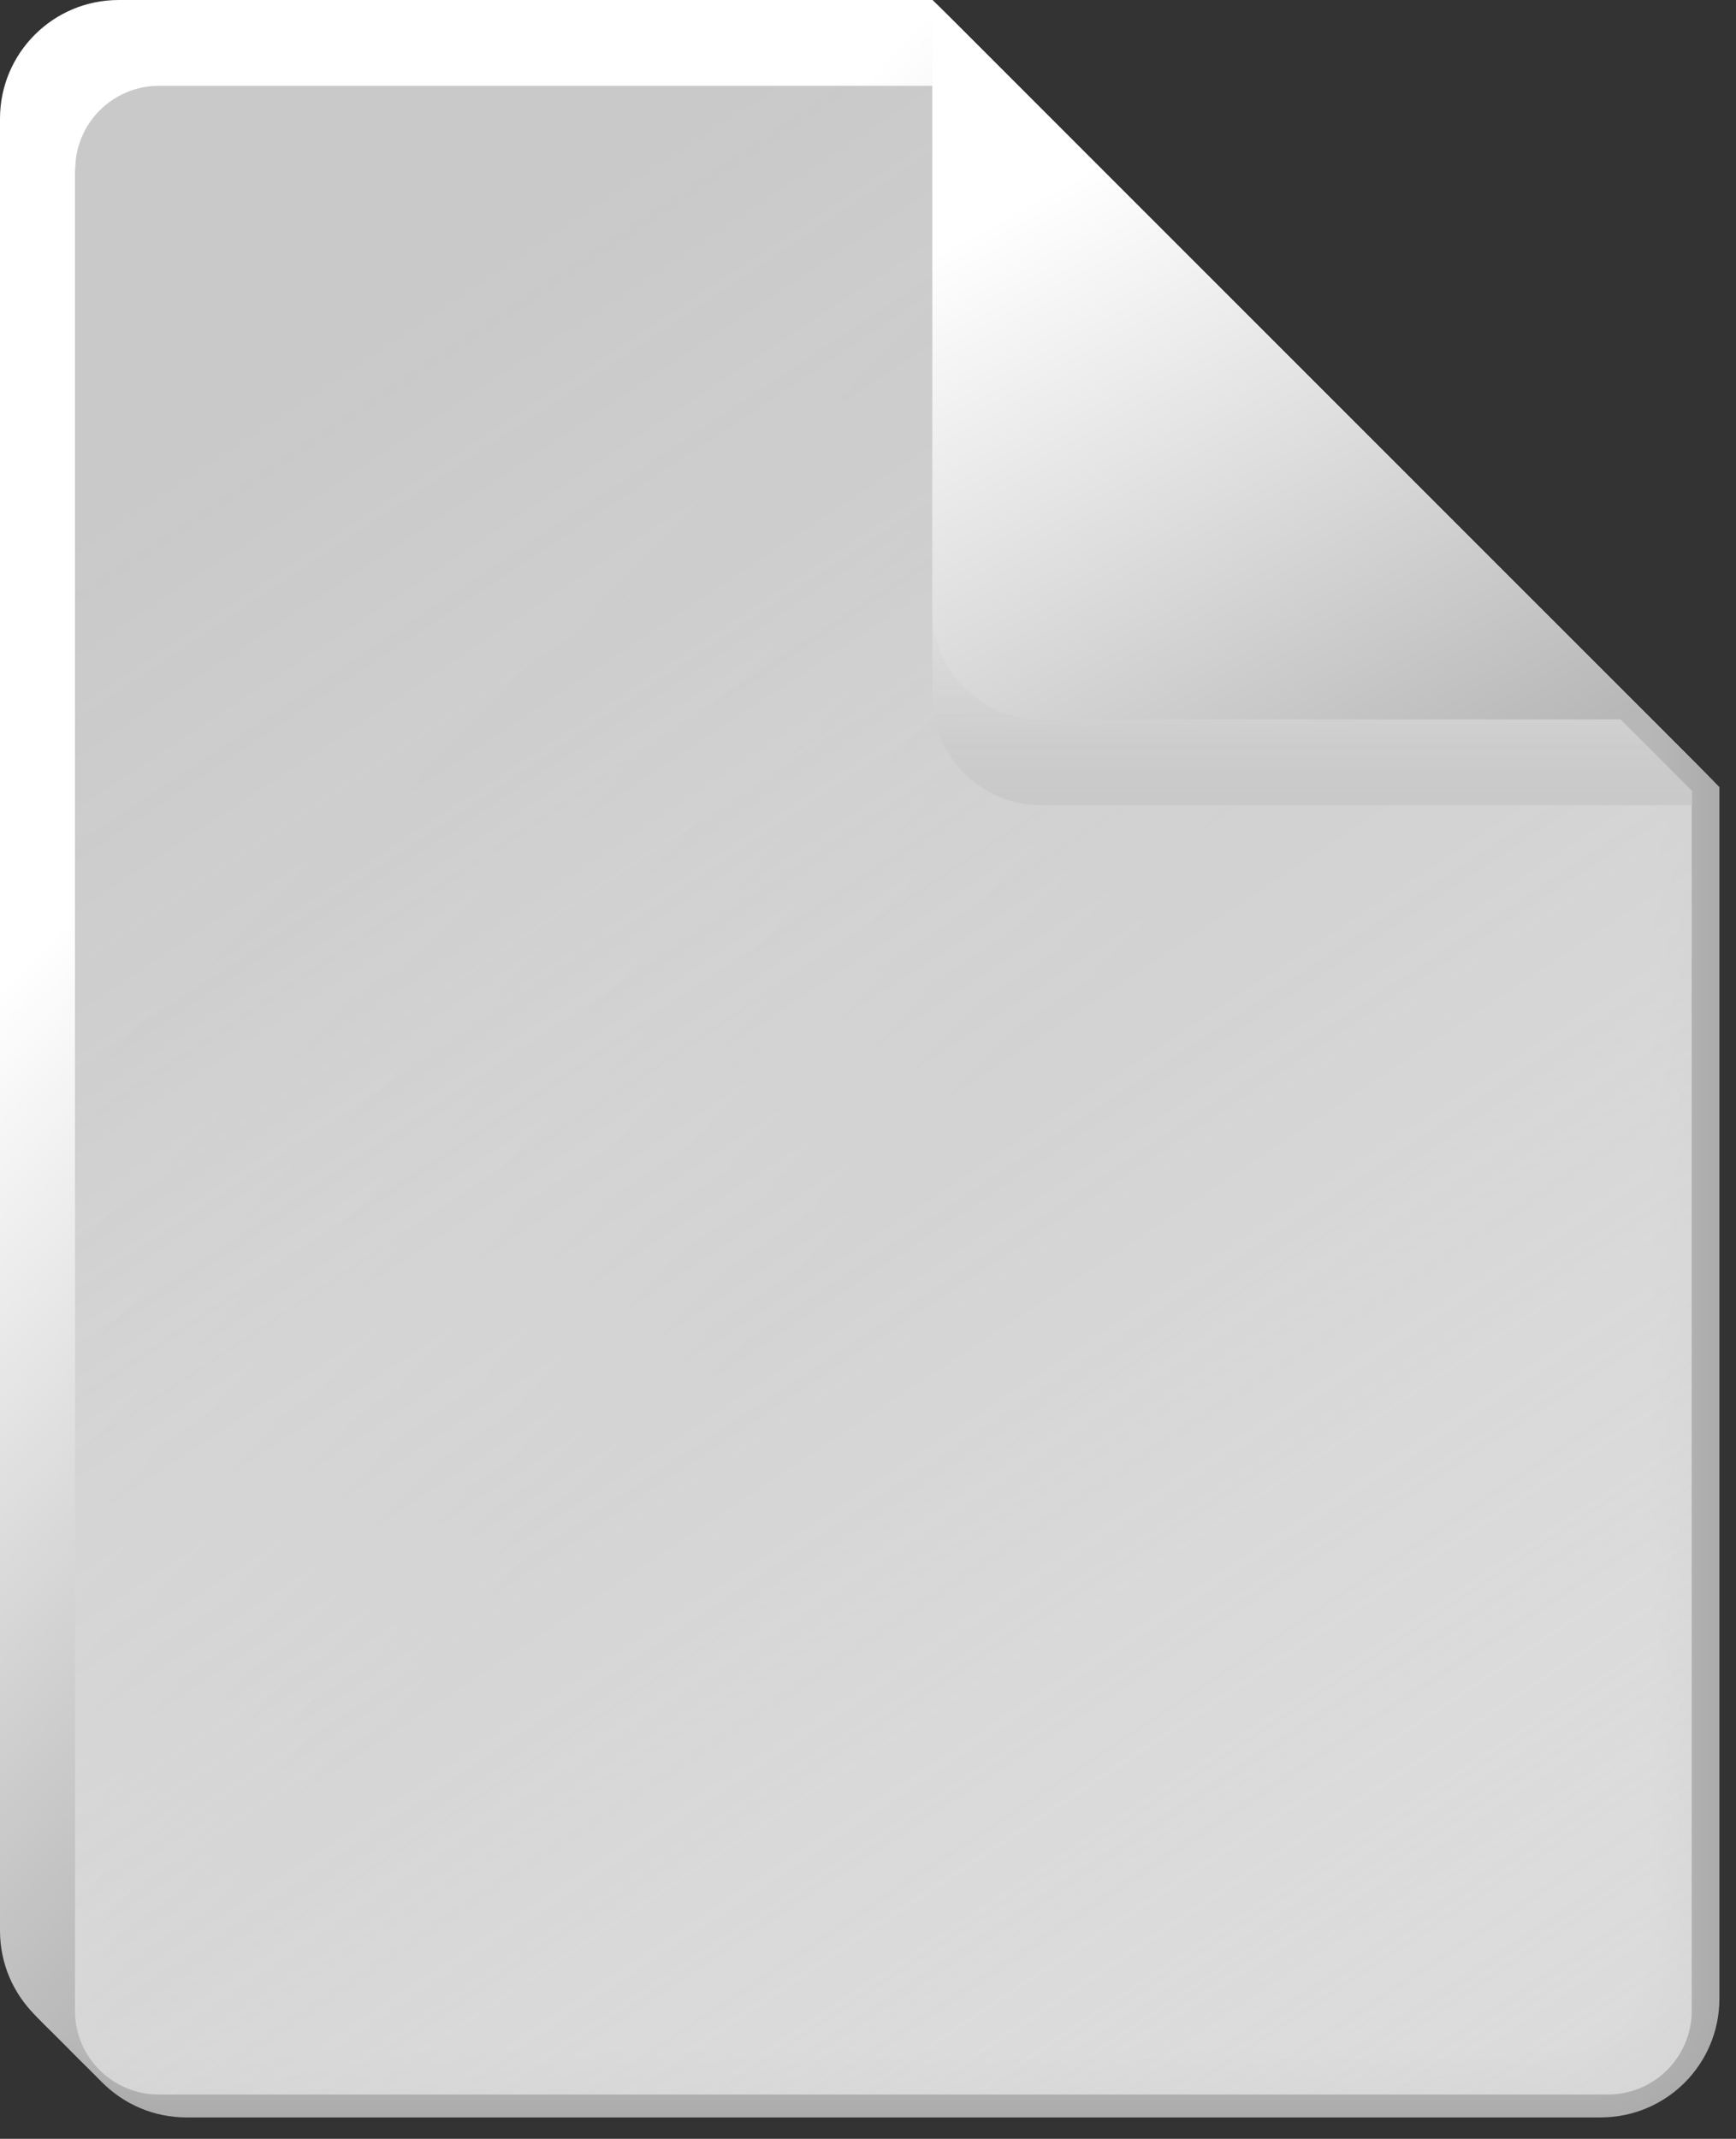 <svg width="69" height="85" viewBox="0 0 69 85" fill="none" xmlns="http://www.w3.org/2000/svg">
<rect x="0" y="0" width="69" height="85" fill="#333333" stroke="none"/>
<g clip-path="url(#clip0_3_1878)">
<path d="M2.69 7.42V79.43C2.69 82.04 4.8 84.15 7.41 84.15H63.62C66.23 84.15 68.34 82.04 68.34 79.43V31.28L39.75 2.69H7.42C4.81 2.69 2.7 4.8 2.7 7.41L2.69 7.42Z" fill="url(#paint0_linear_3_1878)"/>
<path d="M2.61 7.33V79.34C2.61 81.95 4.72 84.06 7.33 84.06H63.53C66.14 84.06 68.25 81.95 68.25 79.34V31.2L39.66 2.61H7.33C4.72 2.61 2.61 4.72 2.61 7.33V7.33Z" fill="url(#paint1_linear_3_1878)"/>
<path d="M2.52 7.24V79.25C2.52 81.86 4.63 83.97 7.24 83.97H63.44C66.05 83.97 68.16 81.86 68.16 79.25V31.11L39.58 2.52H7.24C4.63 2.52 2.52 4.63 2.52 7.24V7.24Z" fill="url(#paint2_linear_3_1878)"/>
<path d="M2.43 7.16V79.16C2.43 81.77 4.54 83.88 7.15 83.88H63.36C65.97 83.88 68.08 81.77 68.08 79.16V31.02L39.49 2.43H7.16C4.55 2.43 2.44 4.54 2.44 7.15L2.43 7.16Z" fill="url(#paint3_linear_3_1878)"/>
<path d="M2.35 7.07V79.08C2.35 81.69 4.46 83.8 7.07 83.8H63.27C65.88 83.8 67.99 81.69 67.99 79.08V30.94L39.4 2.35H7.07C4.46 2.35 2.35 4.46 2.35 7.07V7.07Z" fill="url(#paint4_linear_3_1878)"/>
<path d="M2.26 6.98V78.99C2.26 81.6 4.37 83.71 6.98 83.71H63.18C65.79 83.71 67.9 81.6 67.9 78.99V30.85L39.32 2.26H6.98C4.37 2.26 2.26 4.37 2.26 6.98V6.98Z" fill="url(#paint5_linear_3_1878)"/>
<path d="M2.17 6.89V78.9C2.17 81.51 4.28 83.62 6.89 83.62H63.1C65.71 83.62 67.82 81.51 67.82 78.9V30.76L39.23 2.17H6.89C4.28 2.17 2.17 4.28 2.17 6.89Z" fill="url(#paint6_linear_3_1878)"/>
<path d="M2.09 6.81V78.82C2.09 81.43 4.2 83.54 6.81 83.54H63.01C65.62 83.54 67.73 81.43 67.73 78.82V30.68L39.14 2.09H6.81C4.2 2.09 2.09 4.2 2.09 6.81Z" fill="url(#paint7_linear_3_1878)"/>
<path d="M2 6.72V78.73C2 81.34 4.11 83.45 6.72 83.45H62.92C65.53 83.45 67.64 81.34 67.64 78.73V30.59L39.06 2H6.72C4.11 2 2 4.11 2 6.72Z" fill="url(#paint8_linear_3_1878)"/>
<path d="M1.91 6.63V78.64C1.91 81.25 4.02 83.36 6.63 83.36H62.84C65.45 83.36 67.56 81.25 67.56 78.64V30.5L38.97 1.91H6.63C4.03 1.91 1.91 4.03 1.91 6.63Z" fill="url(#paint9_linear_3_1878)"/>
<path d="M1.82 6.55V78.56C1.82 81.17 3.93 83.28 6.54 83.28H62.75C65.36 83.28 67.47 81.17 67.47 78.56V30.41L38.88 1.82H6.55C3.94 1.82 1.82 3.94 1.82 6.55Z" fill="url(#paint10_linear_3_1878)"/>
<path d="M1.74 6.46V78.47C1.74 81.08 3.85 83.19 6.46 83.19H62.66C65.27 83.19 67.38 81.08 67.38 78.47V30.33L38.8 1.74H6.46C3.85 1.74 1.74 3.85 1.74 6.46Z" fill="url(#paint11_linear_3_1878)"/>
<path d="M1.65 6.37V78.38C1.65 80.99 3.76 83.1 6.37 83.1H62.58C65.19 83.1 67.3 80.99 67.3 78.38V30.24L38.71 1.65H6.37C3.77 1.65 1.65 3.77 1.65 6.37Z" fill="url(#paint12_linear_3_1878)"/>
<path d="M1.56 6.29V78.3C1.56 80.91 3.67 83.02 6.28 83.02H62.49C65.1 83.02 67.21 80.91 67.21 78.3V30.15L38.62 1.56H6.29C3.68 1.56 1.56 3.68 1.56 6.29Z" fill="url(#paint13_linear_3_1878)"/>
<path d="M1.48 6.2V78.21C1.48 80.82 3.59 82.93 6.2 82.93H62.4C65.01 82.93 67.12 80.82 67.12 78.21V30.07L38.53 1.48H6.2C3.59 1.48 1.48 3.59 1.48 6.2Z" fill="url(#paint14_linear_3_1878)"/>
<path d="M1.39 6.11V78.12C1.39 80.73 3.5 82.84 6.11 82.84H62.31C64.92 82.84 67.03 80.73 67.03 78.12V29.98L38.45 1.39H6.11C3.5 1.39 1.39 3.5 1.39 6.11Z" fill="url(#paint15_linear_3_1878)"/>
<path d="M1.3 6.03V78.03C1.3 80.64 3.41 82.75 6.02 82.75H62.23C64.84 82.75 66.95 80.64 66.95 78.03V29.89L38.36 1.3H6.03C3.42 1.3 1.3 3.42 1.3 6.03Z" fill="url(#paint16_linear_3_1878)"/>
<path d="M1.22 5.94V77.95C1.22 80.56 3.33 82.67 5.94 82.67H62.14C64.75 82.67 66.86 80.56 66.86 77.95V29.81L38.27 1.22H5.94C3.33 1.22 1.22 3.33 1.22 5.94Z" fill="url(#paint17_linear_3_1878)"/>
<path d="M1.13 5.85V77.86C1.13 80.47 3.24 82.58 5.85 82.58H62.05C64.66 82.58 66.77 80.47 66.77 77.86V29.72L38.19 1.13H5.85C3.24 1.13 1.13 3.24 1.13 5.85Z" fill="url(#paint18_linear_3_1878)"/>
<path d="M1.04 5.77V77.77C1.04 80.38 3.15 82.49 5.76 82.49H61.97C64.58 82.49 66.69 80.38 66.69 77.77V29.63L38.1 1.04H5.77C3.16 1.04 1.04 3.16 1.04 5.77Z" fill="url(#paint19_linear_3_1878)"/>
<path d="M0.96 5.68V77.69C0.96 80.3 3.07 82.41 5.68 82.41H61.88C64.49 82.41 66.6 80.3 66.6 77.69V29.55L38.01 0.96H5.68C3.07 0.96 0.96 3.07 0.96 5.68Z" fill="url(#paint20_linear_3_1878)"/>
<path d="M0.87 5.59V77.6C0.87 80.21 2.98 82.32 5.59 82.32H61.79C64.4 82.32 66.51 80.21 66.51 77.6V29.46L37.93 0.87H5.59C2.98 0.87 0.87 2.98 0.87 5.59Z" fill="url(#paint21_linear_3_1878)"/>
<path d="M0.78 5.5V77.51C0.78 80.12 2.89 82.23 5.5 82.23H61.71C64.32 82.23 66.43 80.12 66.43 77.51V29.37L37.84 0.78H5.5C2.9 0.78 0.78 2.9 0.78 5.5Z" fill="url(#paint22_linear_3_1878)"/>
<path d="M0.7 5.42V77.43C0.7 80.04 2.81 82.15 5.42 82.15H61.62C64.23 82.15 66.34 80.04 66.34 77.43V29.28L37.75 0.7H5.42C2.81 0.7 0.7 2.81 0.7 5.42Z" fill="url(#paint23_linear_3_1878)"/>
<path d="M0.61 5.33V77.34C0.61 79.95 2.72 82.06 5.33 82.06H61.53C64.14 82.06 66.25 79.95 66.25 77.34V29.2L37.67 0.61H5.33C2.72 0.61 0.61 2.72 0.61 5.33Z" fill="url(#paint24_linear_3_1878)"/>
<path d="M0.52 5.24V77.25C0.52 79.86 2.63 81.97 5.24 81.97H61.45C64.06 81.97 66.17 79.86 66.17 77.25V29.11L37.58 0.52H5.24C2.64 0.52 0.52 2.64 0.52 5.24Z" fill="url(#paint25_linear_3_1878)"/>
<path d="M0.43 5.16V77.17C0.43 79.78 2.54 81.89 5.15 81.89H61.36C63.97 81.89 66.08 79.78 66.08 77.17V29.02L37.49 0.43H5.16C2.55 0.43 0.43 2.55 0.43 5.16Z" fill="url(#paint26_linear_3_1878)"/>
<path d="M0.35 5.07V77.08C0.35 79.69 2.46 81.8 5.07 81.8H61.27C63.88 81.8 65.99 79.69 65.99 77.08V28.94L37.4 0.35H5.07C2.46 0.35 0.35 2.46 0.35 5.07Z" fill="url(#paint27_linear_3_1878)"/>
<path d="M0.26 4.98V76.99C0.26 79.6 2.37 81.71 4.98 81.71H61.19C63.8 81.71 65.91 79.6 65.91 76.99V28.85L37.32 0.26H4.98C2.37 0.26 0.26 2.37 0.26 4.98Z" fill="url(#paint28_linear_3_1878)"/>
<path d="M0.17 4.9V76.9C0.17 79.51 2.28 81.62 4.89 81.62H61.1C63.71 81.62 65.82 79.51 65.82 76.9V28.76L37.23 0.17H4.9C2.29 0.17 0.17 2.29 0.17 4.9Z" fill="url(#paint29_linear_3_1878)"/>
<path d="M0.09 4.81V76.82C0.09 79.43 2.2 81.54 4.81 81.54H61.01C63.62 81.54 65.73 79.43 65.73 76.82V28.68L37.14 0.09H4.81C2.2 0.09 0.09 2.2 0.09 4.81Z" fill="url(#paint30_linear_3_1878)"/>
<path d="M0 4.72V76.73C0 79.34 2.11 81.45 4.72 81.45H60.92C63.53 81.45 65.64 79.34 65.64 76.73V28.59L37.06 0H4.72C2.11 0 0 2.11 0 4.72Z" fill="url(#paint31_linear_3_1878)"/>
<path d="M2.98 6.74V79.91C2.98 81.75 4.47 83.24 6.31 83.24H63.91C65.75 83.24 67.24 81.75 67.24 79.91V31.43L39.23 3.41H6.32C4.48 3.41 2.99 4.9 2.99 6.74H2.98Z" fill="url(#paint32_linear_3_1878)"/>
<path style="mix-blend-mode:multiply" d="M37.06 3.41V27.68C37.06 30.07 39 32 41.38 32H67.25V31.43L39.23 3.41H37.06V3.41Z" fill="url(#paint33_linear_3_1878)"/>
<path d="M37.06 0V24.27C37.06 26.66 39 28.59 41.38 28.59H65.65L37.06 0Z" fill="url(#paint34_linear_3_1878)"/>
</g>
<defs>
<linearGradient id="paint0_linear_3_1878" x1="11.45" y1="32.76" x2="34.15" y2="54.38" gradientUnits="userSpaceOnUse">
<stop stop-color="#BFBFBF"/>
<stop offset="1" stop-color="#ACACAC"/>
</linearGradient>
<linearGradient id="paint1_linear_3_1878" x1="11.36" y1="32.67" x2="34.06" y2="54.3" gradientUnits="userSpaceOnUse">
<stop stop-color="#C1C1C1"/>
<stop offset="1" stop-color="#ACACAC"/>
</linearGradient>
<linearGradient id="paint2_linear_3_1878" x1="11.27" y1="32.59" x2="33.98" y2="54.21" gradientUnits="userSpaceOnUse">
<stop stop-color="#C3C3C3"/>
<stop offset="1" stop-color="#ADADAD"/>
</linearGradient>
<linearGradient id="paint3_linear_3_1878" x1="11.19" y1="32.5" x2="33.89" y2="54.12" gradientUnits="userSpaceOnUse">
<stop stop-color="#C5C5C5"/>
<stop offset="1" stop-color="#ADADAD"/>
</linearGradient>
<linearGradient id="paint4_linear_3_1878" x1="11.1" y1="32.41" x2="33.8" y2="54.04" gradientUnits="userSpaceOnUse">
<stop stop-color="#C7C7C7"/>
<stop offset="1" stop-color="#ADADAD"/>
</linearGradient>
<linearGradient id="paint5_linear_3_1878" x1="11.01" y1="32.33" x2="33.72" y2="53.95" gradientUnits="userSpaceOnUse">
<stop stop-color="#C9C9C9"/>
<stop offset="1" stop-color="#AEAEAE"/>
</linearGradient>
<linearGradient id="paint6_linear_3_1878" x1="10.93" y1="32.24" x2="33.63" y2="53.86" gradientUnits="userSpaceOnUse">
<stop stop-color="#CBCBCB"/>
<stop offset="1" stop-color="#AEAEAE"/>
</linearGradient>
<linearGradient id="paint7_linear_3_1878" x1="10.84" y1="32.15" x2="33.54" y2="53.78" gradientUnits="userSpaceOnUse">
<stop stop-color="#CDCDCD"/>
<stop offset="1" stop-color="#AEAEAE"/>
</linearGradient>
<linearGradient id="paint8_linear_3_1878" x1="10.75" y1="32.07" x2="33.46" y2="53.69" gradientUnits="userSpaceOnUse">
<stop stop-color="#D0D0D0"/>
<stop offset="1" stop-color="#AFAFAF"/>
</linearGradient>
<linearGradient id="paint9_linear_3_1878" x1="10.66" y1="31.98" x2="33.37" y2="53.6" gradientUnits="userSpaceOnUse">
<stop stop-color="#D2D2D2"/>
<stop offset="1" stop-color="#AFAFAF"/>
</linearGradient>
<linearGradient id="paint10_linear_3_1878" x1="10.58" y1="31.89" x2="33.28" y2="53.52" gradientUnits="userSpaceOnUse">
<stop stop-color="#D4D4D4"/>
<stop offset="1" stop-color="#B0B0B0"/>
</linearGradient>
<linearGradient id="paint11_linear_3_1878" x1="10.49" y1="31.81" x2="33.2" y2="53.43" gradientUnits="userSpaceOnUse">
<stop stop-color="#D6D6D6"/>
<stop offset="1" stop-color="#B0B0B0"/>
</linearGradient>
<linearGradient id="paint12_linear_3_1878" x1="10.4" y1="31.72" x2="33.11" y2="53.34" gradientUnits="userSpaceOnUse">
<stop stop-color="#D8D8D8"/>
<stop offset="1" stop-color="#B0B0B0"/>
</linearGradient>
<linearGradient id="paint13_linear_3_1878" x1="10.32" y1="31.63" x2="33.02" y2="53.26" gradientUnits="userSpaceOnUse">
<stop stop-color="#DADADA"/>
<stop offset="1" stop-color="#B1B1B1"/>
</linearGradient>
<linearGradient id="paint14_linear_3_1878" x1="10.23" y1="31.54" x2="32.94" y2="53.17" gradientUnits="userSpaceOnUse">
<stop stop-color="#DCDCDC"/>
<stop offset="1" stop-color="#B1B1B1"/>
</linearGradient>
<linearGradient id="paint15_linear_3_1878" x1="10.14" y1="31.46" x2="32.85" y2="53.08" gradientUnits="userSpaceOnUse">
<stop stop-color="#DEDEDE"/>
<stop offset="1" stop-color="#B1B1B1"/>
</linearGradient>
<linearGradient id="paint16_linear_3_1878" x1="10.06" y1="31.37" x2="32.76" y2="52.99" gradientUnits="userSpaceOnUse">
<stop stop-color="#E0E0E0"/>
<stop offset="1" stop-color="#B2B2B2"/>
</linearGradient>
<linearGradient id="paint17_linear_3_1878" x1="9.97" y1="31.28" x2="32.67" y2="52.91" gradientUnits="userSpaceOnUse">
<stop stop-color="#E2E2E2"/>
<stop offset="1" stop-color="#B2B2B2"/>
</linearGradient>
<linearGradient id="paint18_linear_3_1878" x1="9.88" y1="31.2" x2="32.59" y2="52.82" gradientUnits="userSpaceOnUse">
<stop stop-color="#E4E4E4"/>
<stop offset="1" stop-color="#B2B2B2"/>
</linearGradient>
<linearGradient id="paint19_linear_3_1878" x1="9.8" y1="31.11" x2="32.5" y2="52.73" gradientUnits="userSpaceOnUse">
<stop stop-color="#E6E6E6"/>
<stop offset="1" stop-color="#B3B3B3"/>
</linearGradient>
<linearGradient id="paint20_linear_3_1878" x1="9.71" y1="31.02" x2="32.41" y2="52.65" gradientUnits="userSpaceOnUse">
<stop stop-color="#E8E8E8"/>
<stop offset="1" stop-color="#B3B3B3"/>
</linearGradient>
<linearGradient id="paint21_linear_3_1878" x1="9.62" y1="30.94" x2="32.33" y2="52.56" gradientUnits="userSpaceOnUse">
<stop stop-color="#EAEAEA"/>
<stop offset="1" stop-color="#B3B3B3"/>
</linearGradient>
<linearGradient id="paint22_linear_3_1878" x1="9.53" y1="30.85" x2="32.24" y2="52.47" gradientUnits="userSpaceOnUse">
<stop stop-color="#ECECEC"/>
<stop offset="1" stop-color="#B4B4B4"/>
</linearGradient>
<linearGradient id="paint23_linear_3_1878" x1="9.45" y1="30.76" x2="32.15" y2="52.39" gradientUnits="userSpaceOnUse">
<stop stop-color="#EEEEEE"/>
<stop offset="1" stop-color="#B4B4B4"/>
</linearGradient>
<linearGradient id="paint24_linear_3_1878" x1="9.36" y1="30.68" x2="32.07" y2="52.3" gradientUnits="userSpaceOnUse">
<stop stop-color="#F1F1F1"/>
<stop offset="1" stop-color="#B5B5B5"/>
</linearGradient>
<linearGradient id="paint25_linear_3_1878" x1="9.27" y1="30.59" x2="31.98" y2="52.21" gradientUnits="userSpaceOnUse">
<stop stop-color="#F3F3F3"/>
<stop offset="1" stop-color="#B5B5B5"/>
</linearGradient>
<linearGradient id="paint26_linear_3_1878" x1="9.19" y1="30.5" x2="31.89" y2="52.13" gradientUnits="userSpaceOnUse">
<stop stop-color="#F5F5F5"/>
<stop offset="1" stop-color="#B5B5B5"/>
</linearGradient>
<linearGradient id="paint27_linear_3_1878" x1="9.1" y1="30.41" x2="31.81" y2="52.04" gradientUnits="userSpaceOnUse">
<stop stop-color="#F7F7F7"/>
<stop offset="1" stop-color="#B6B6B6"/>
</linearGradient>
<linearGradient id="paint28_linear_3_1878" x1="9.01" y1="30.33" x2="31.72" y2="51.95" gradientUnits="userSpaceOnUse">
<stop stop-color="#F9F9F9"/>
<stop offset="1" stop-color="#B6B6B6"/>
</linearGradient>
<linearGradient id="paint29_linear_3_1878" x1="8.93" y1="30.24" x2="31.63" y2="51.86" gradientUnits="userSpaceOnUse">
<stop stop-color="#FBFBFB"/>
<stop offset="1" stop-color="#B6B6B6"/>
</linearGradient>
<linearGradient id="paint30_linear_3_1878" x1="8.84" y1="30.15" x2="31.54" y2="51.78" gradientUnits="userSpaceOnUse">
<stop stop-color="#FDFDFD"/>
<stop offset="1" stop-color="#B7B7B7"/>
</linearGradient>
<linearGradient id="paint31_linear_3_1878" x1="8.75" y1="30.07" x2="31.46" y2="51.69" gradientUnits="userSpaceOnUse">
<stop stop-color="white"/>
<stop offset="1" stop-color="#B7B7B7"/>
</linearGradient>
<linearGradient id="paint32_linear_3_1878" x1="5.92" y1="12.17" x2="69.53" y2="108.05" gradientUnits="userSpaceOnUse">
<stop offset="0.05" stop-color="#C9C9C9"/>
<stop offset="0.2" stop-color="#CDCDCD" stop-opacity="0.96"/>
<stop offset="0.4" stop-color="#D8D8D8" stop-opacity="0.85"/>
<stop offset="0.62" stop-color="#EBEBEB" stop-opacity="0.68"/>
<stop offset="0.79" stop-color="white" stop-opacity="0.5"/>
</linearGradient>
<linearGradient id="paint33_linear_3_1878" x1="52.15" y1="32.35" x2="52.15" y2="17.95" gradientUnits="userSpaceOnUse">
<stop offset="0.05" stop-color="#C9C9C9"/>
<stop offset="0.2" stop-color="#CDCDCD" stop-opacity="0.96"/>
<stop offset="0.4" stop-color="#D8D8D8" stop-opacity="0.85"/>
<stop offset="0.62" stop-color="#EBEBEB" stop-opacity="0.68"/>
<stop offset="0.79" stop-color="white" stop-opacity="0.5"/>
</linearGradient>
<linearGradient id="paint34_linear_3_1878" x1="40.95" y1="7.97" x2="55.06" y2="33.76" gradientUnits="userSpaceOnUse">
<stop stop-color="white"/>
<stop offset="1" stop-color="#B7B7B7"/>
</linearGradient>
<clipPath id="clip0_3_1878">
<rect width="68.34" height="84.15" fill="white"/>
</clipPath>
</defs>
</svg>
